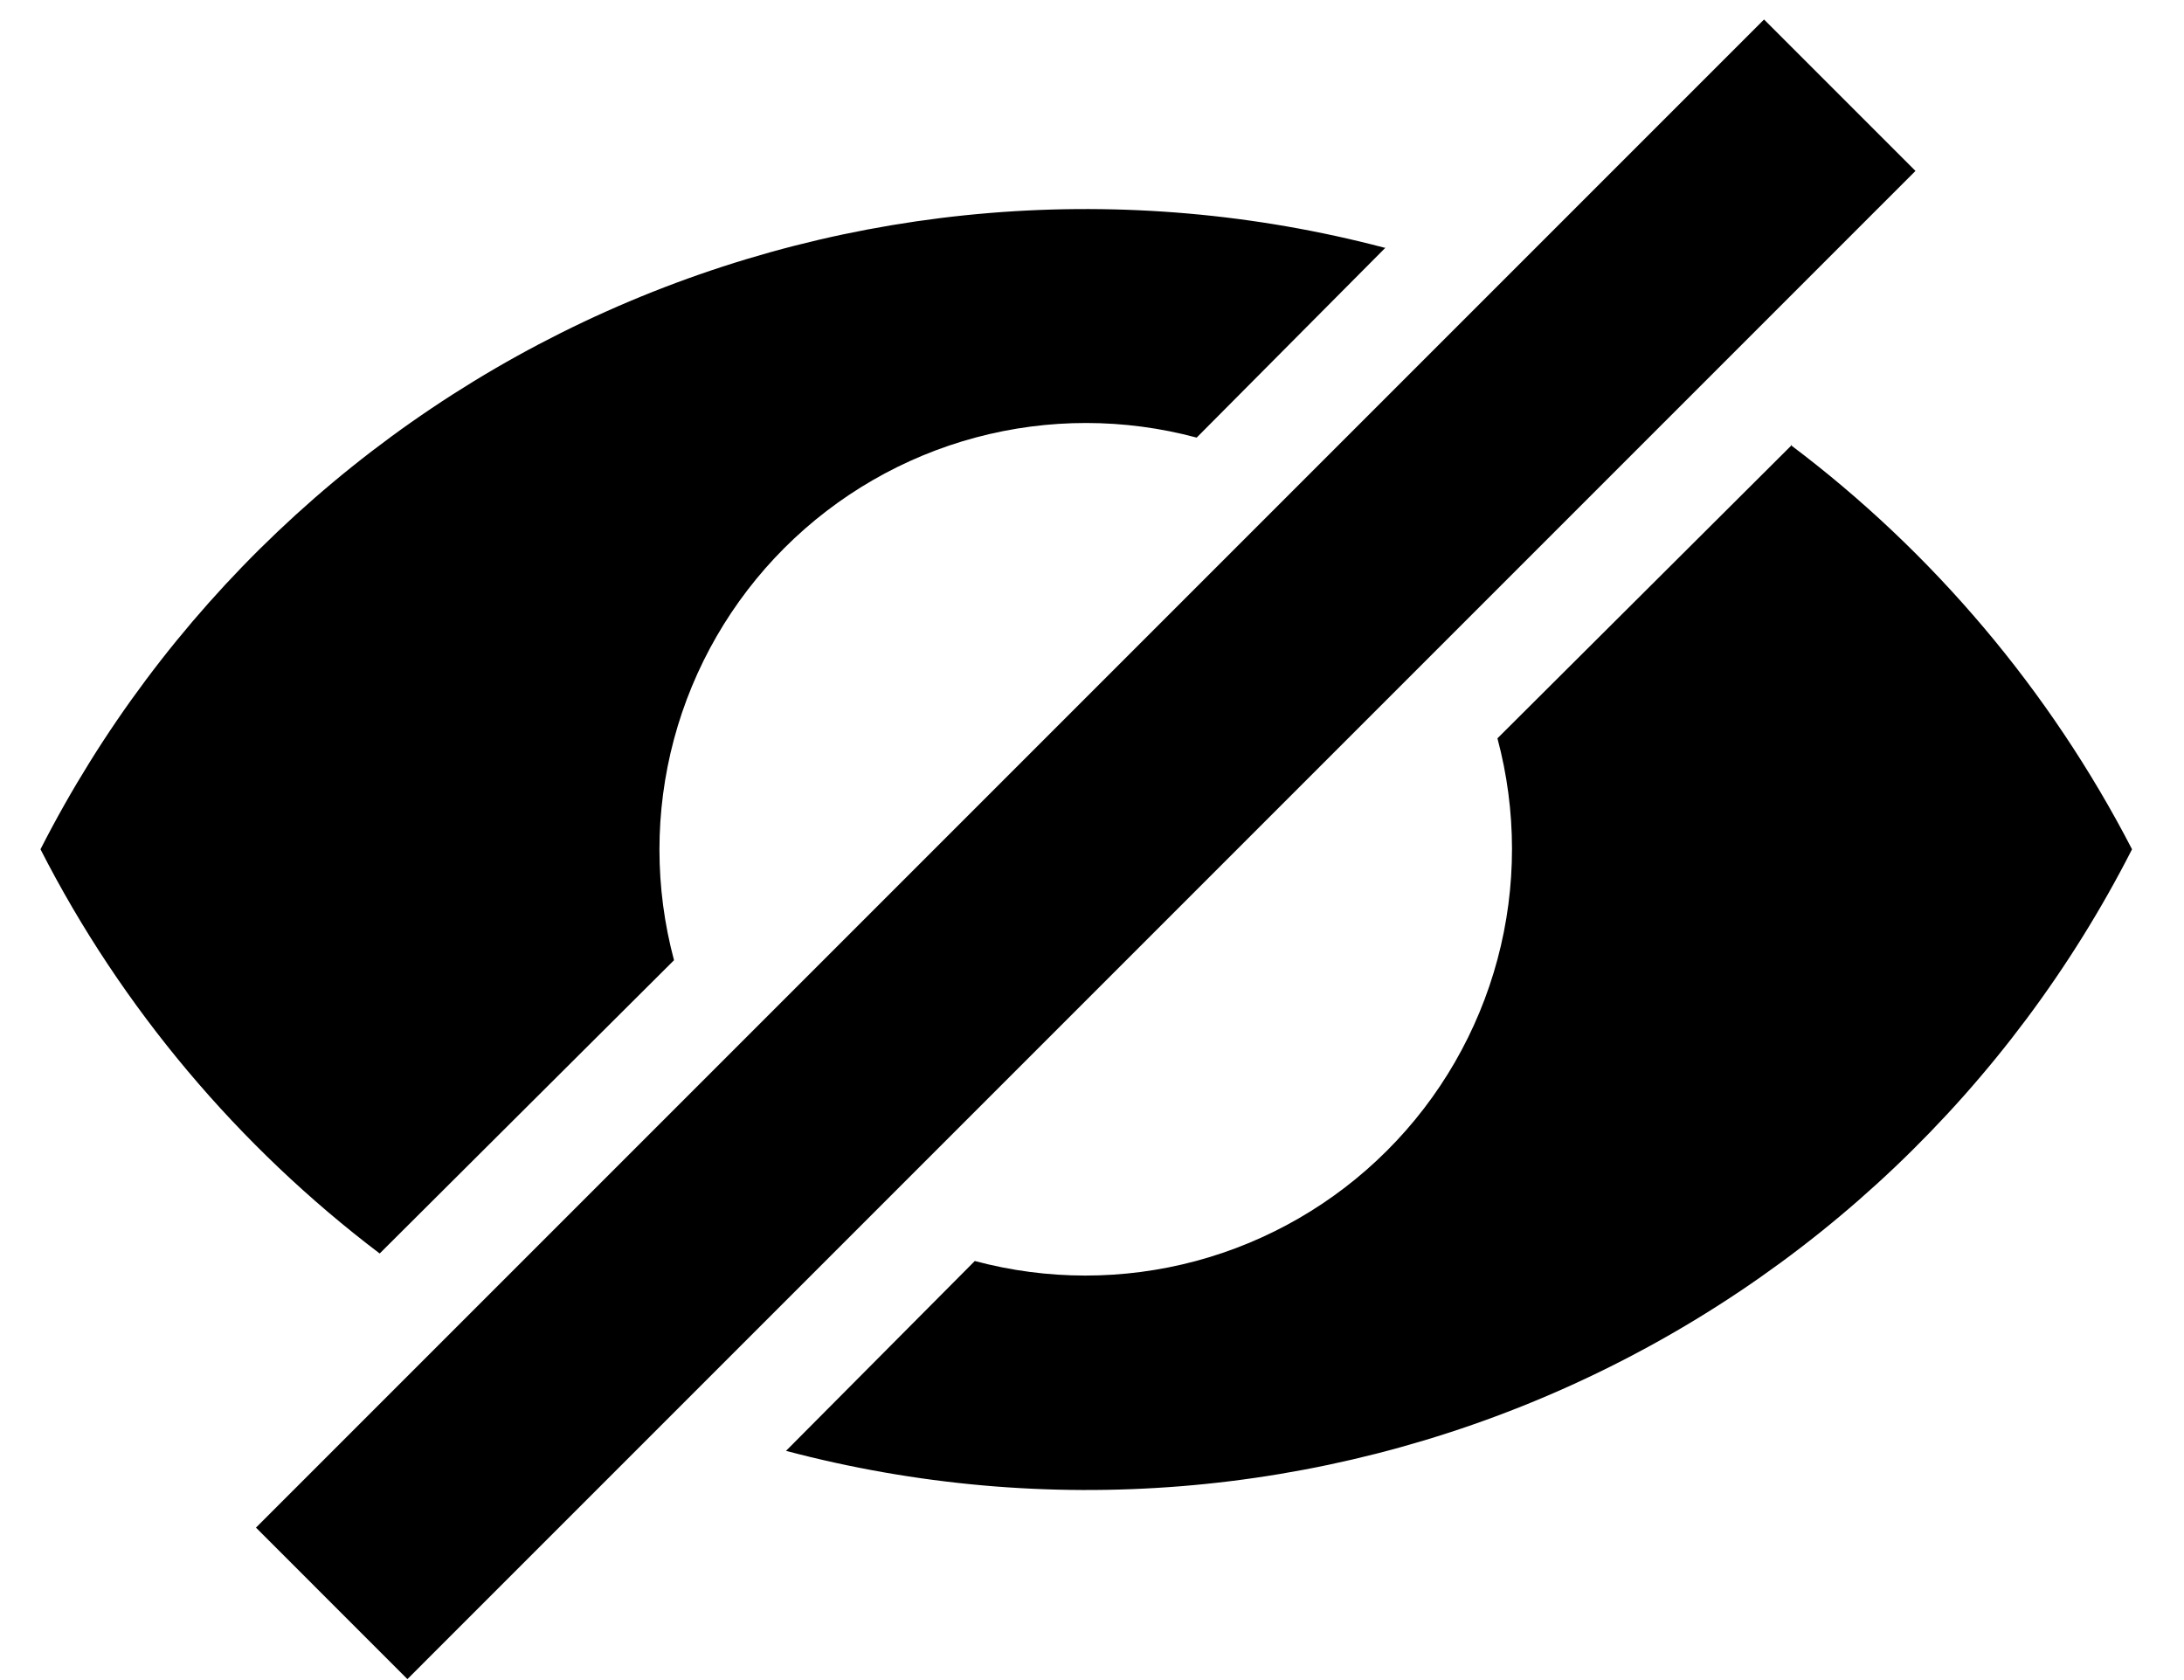 <svg width="39" height="30" viewBox="0 0 39 30" fill="none" xmlns="http://www.w3.org/2000/svg">
<path d="M24.74 4.423L21.369 7.814C20.077 7.467 18.716 7.466 17.424 7.812C16.132 8.158 14.953 8.839 14.007 9.785C13.062 10.73 12.381 11.909 12.035 13.201C11.689 14.493 11.69 15.854 12.036 17.146L6.78 22.383C4.266 20.479 2.171 18.003 0.723 15.165C2.896 10.904 6.462 7.515 10.827 5.561C15.193 3.607 20.096 3.206 24.721 4.423H24.74ZM31.977 7.947C34.51 9.851 36.605 12.327 38.072 15.165C35.897 19.434 32.326 22.828 27.952 24.783C23.578 26.738 18.667 27.134 14.036 25.907L17.407 22.517C18.699 22.863 20.06 22.864 21.352 22.518C22.644 22.172 23.823 21.491 24.768 20.546C25.715 19.6 26.395 18.421 26.741 17.129C27.087 15.837 27.086 14.476 26.74 13.184L31.996 7.947H31.977ZM31.501 0.348L34.205 3.052L7.275 29.983L4.571 27.278L31.501 0.348Z" fill="#000000"/>
</svg>
